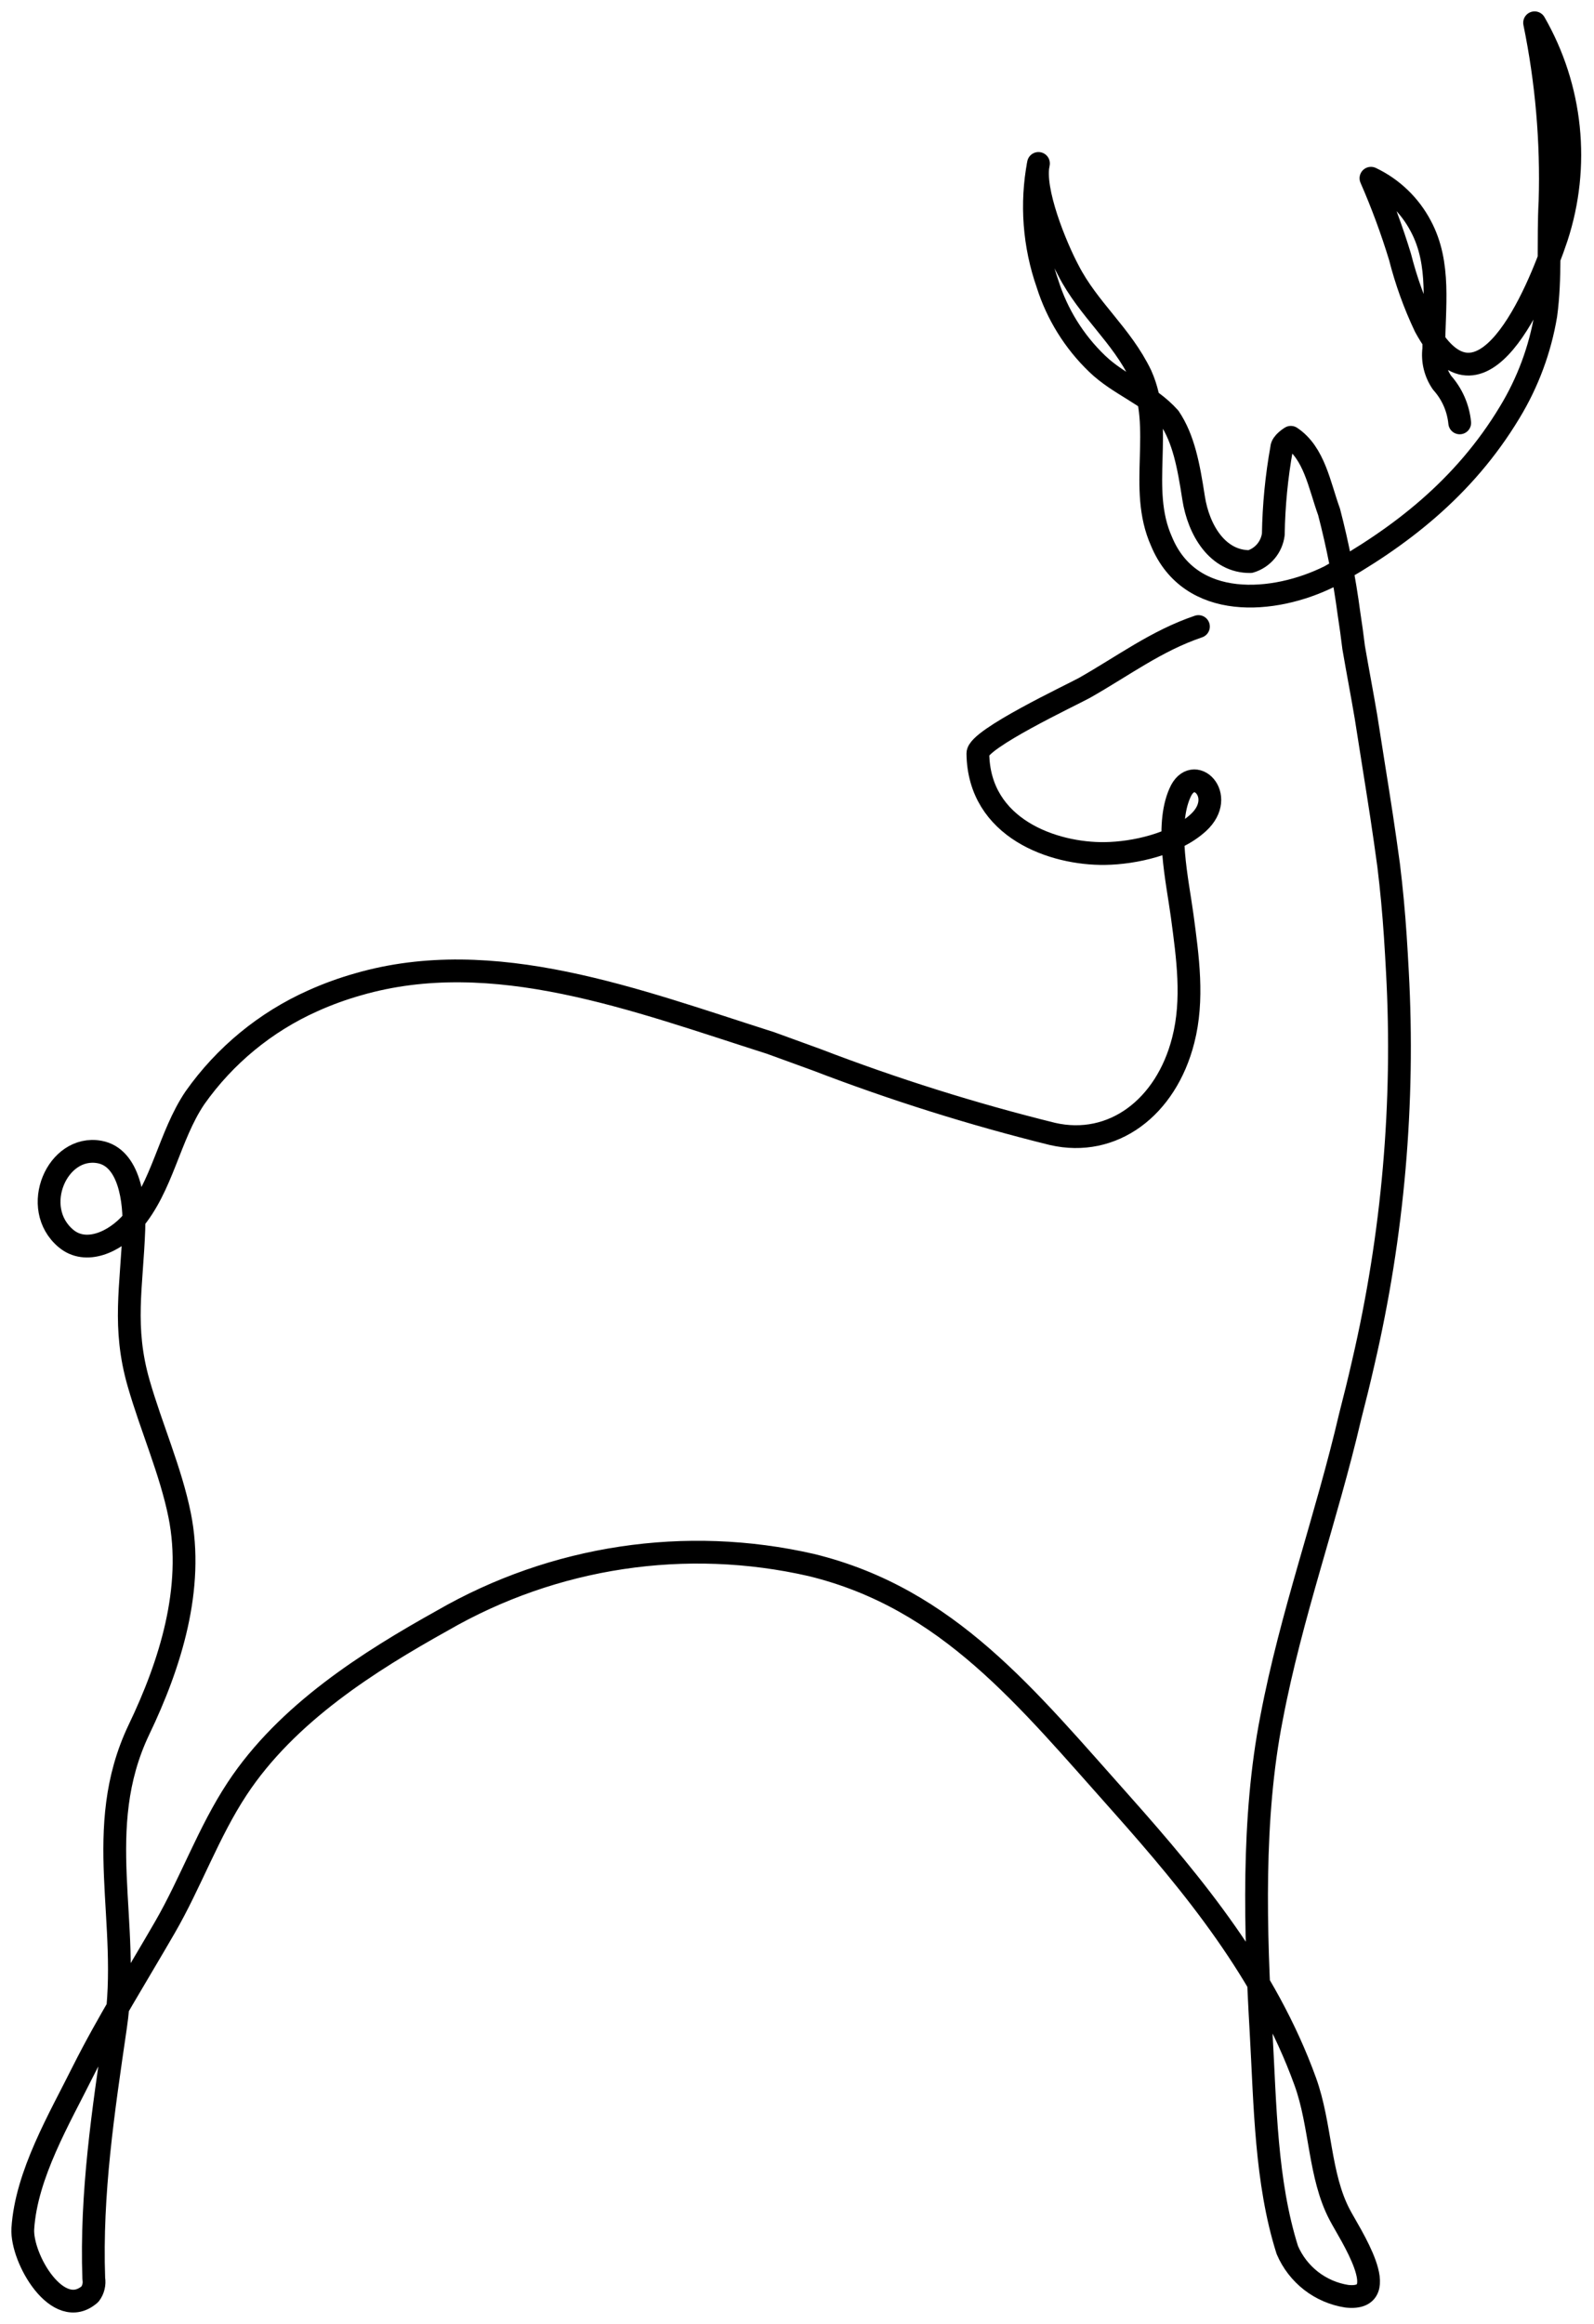 <svg width="70" height="102" viewBox="0 0 70 102" fill="none" xmlns="http://www.w3.org/2000/svg">
<path d="M64.103 18.561C64.039 17.905 63.767 17.287 63.327 16.797C63.028 16.363 62.9 15.835 62.964 15.313C62.964 13.48 63.286 11.583 62.389 9.916C61.906 9.001 61.14 8.267 60.205 7.823C60.697 8.947 61.123 10.099 61.481 11.272C61.749 12.327 62.118 13.353 62.585 14.336C65.022 18.837 67.511 12.962 68.362 10.41C68.868 8.861 69.043 7.223 68.876 5.602C68.709 3.981 68.203 2.413 67.391 1C67.921 3.58 68.149 6.214 68.069 8.847C67.977 10.508 68.109 12.169 67.885 13.825C67.633 15.336 67.095 16.786 66.299 18.096C64.292 21.43 61.447 23.603 58.394 25.299C55.951 26.517 52.272 26.81 51.008 23.764C49.956 21.418 51.151 18.808 50.099 16.463C49.243 14.687 47.8 13.589 46.915 11.864C46.374 10.847 45.334 8.346 45.604 7.174C45.271 8.939 45.408 10.761 46.001 12.457C46.421 13.79 47.171 14.996 48.179 15.963C49.157 16.906 50.433 17.302 51.353 18.331C51.979 19.263 52.198 20.441 52.416 21.855C52.635 23.269 53.474 24.666 54.905 24.649C55.171 24.569 55.409 24.413 55.588 24.201C55.768 23.989 55.882 23.729 55.917 23.453C55.937 22.184 56.06 20.919 56.285 19.671C56.285 19.435 56.687 19.194 56.687 19.194C57.722 19.884 57.94 21.298 58.366 22.47C58.748 23.936 59.04 25.424 59.239 26.925C59.316 27.423 59.385 27.924 59.446 28.426C59.533 28.931 59.625 29.437 59.717 29.943C59.809 30.449 59.901 30.955 59.987 31.466C60.211 32.921 60.447 34.341 60.671 35.812C60.78 36.531 60.883 37.255 60.981 37.974C61.108 39.008 61.205 40.049 61.274 41.089C61.309 41.607 61.338 42.124 61.366 42.647C61.681 48.413 61.176 54.194 59.866 59.818C59.688 60.605 59.492 61.393 59.291 62.174C58.251 66.635 56.699 70.883 55.842 75.396C54.974 79.799 55.124 84.731 55.382 89.226C55.56 92.382 55.583 95.762 56.532 98.757C56.76 99.29 57.119 99.755 57.577 100.111C58.035 100.466 58.575 100.698 59.148 100.786C61.274 101.011 59.239 97.998 58.837 97.217C57.923 95.492 58.015 93.279 57.319 91.359C55.595 86.599 52.41 82.736 49.272 79.207C45.07 74.505 41.649 70.165 35.636 68.693C30.119 67.43 24.328 68.301 19.426 71.13C16.218 72.918 12.603 75.189 10.413 78.511C9.154 80.42 8.372 82.644 7.239 84.599C6.021 86.709 4.739 88.738 3.641 90.922C2.624 92.969 1.152 95.44 1.002 97.82C0.928 99.131 2.555 101.924 3.951 100.694C4.024 100.598 4.077 100.487 4.105 100.369C4.134 100.252 4.138 100.13 4.118 100.01C3.986 96.262 4.538 92.635 5.072 88.968C5.756 84.369 4.026 80.27 6.101 75.919C7.481 73.045 8.533 69.705 7.889 66.503C7.498 64.566 6.647 62.657 6.09 60.72C5.377 58.248 5.785 56.472 5.877 53.971C5.923 52.718 5.687 50.804 4.371 50.563C2.514 50.223 1.301 53.017 2.894 54.357C3.767 55.092 5.038 54.517 5.802 53.638C7.142 52.086 7.423 49.867 8.562 48.183C9.873 46.326 11.66 44.856 13.735 43.929C14.379 43.639 15.044 43.397 15.724 43.205C21.674 41.48 27.934 43.9 33.843 45.78L35.867 46.516C39.245 47.813 42.701 48.9 46.214 49.769C48.858 50.379 51.209 48.62 51.962 45.654C52.422 43.866 52.157 42.003 51.916 40.204C51.709 38.669 51.157 36.272 51.818 34.8C52.393 33.473 53.911 34.921 52.629 36.105C51.594 37.054 49.806 37.445 48.524 37.462C46.271 37.496 42.983 36.37 42.943 33.07C42.943 32.438 47.053 30.506 47.616 30.196C49.341 29.219 50.778 28.127 52.629 27.5" stroke="black" stroke-linecap="round" stroke-linejoin="round"/>
</svg>
